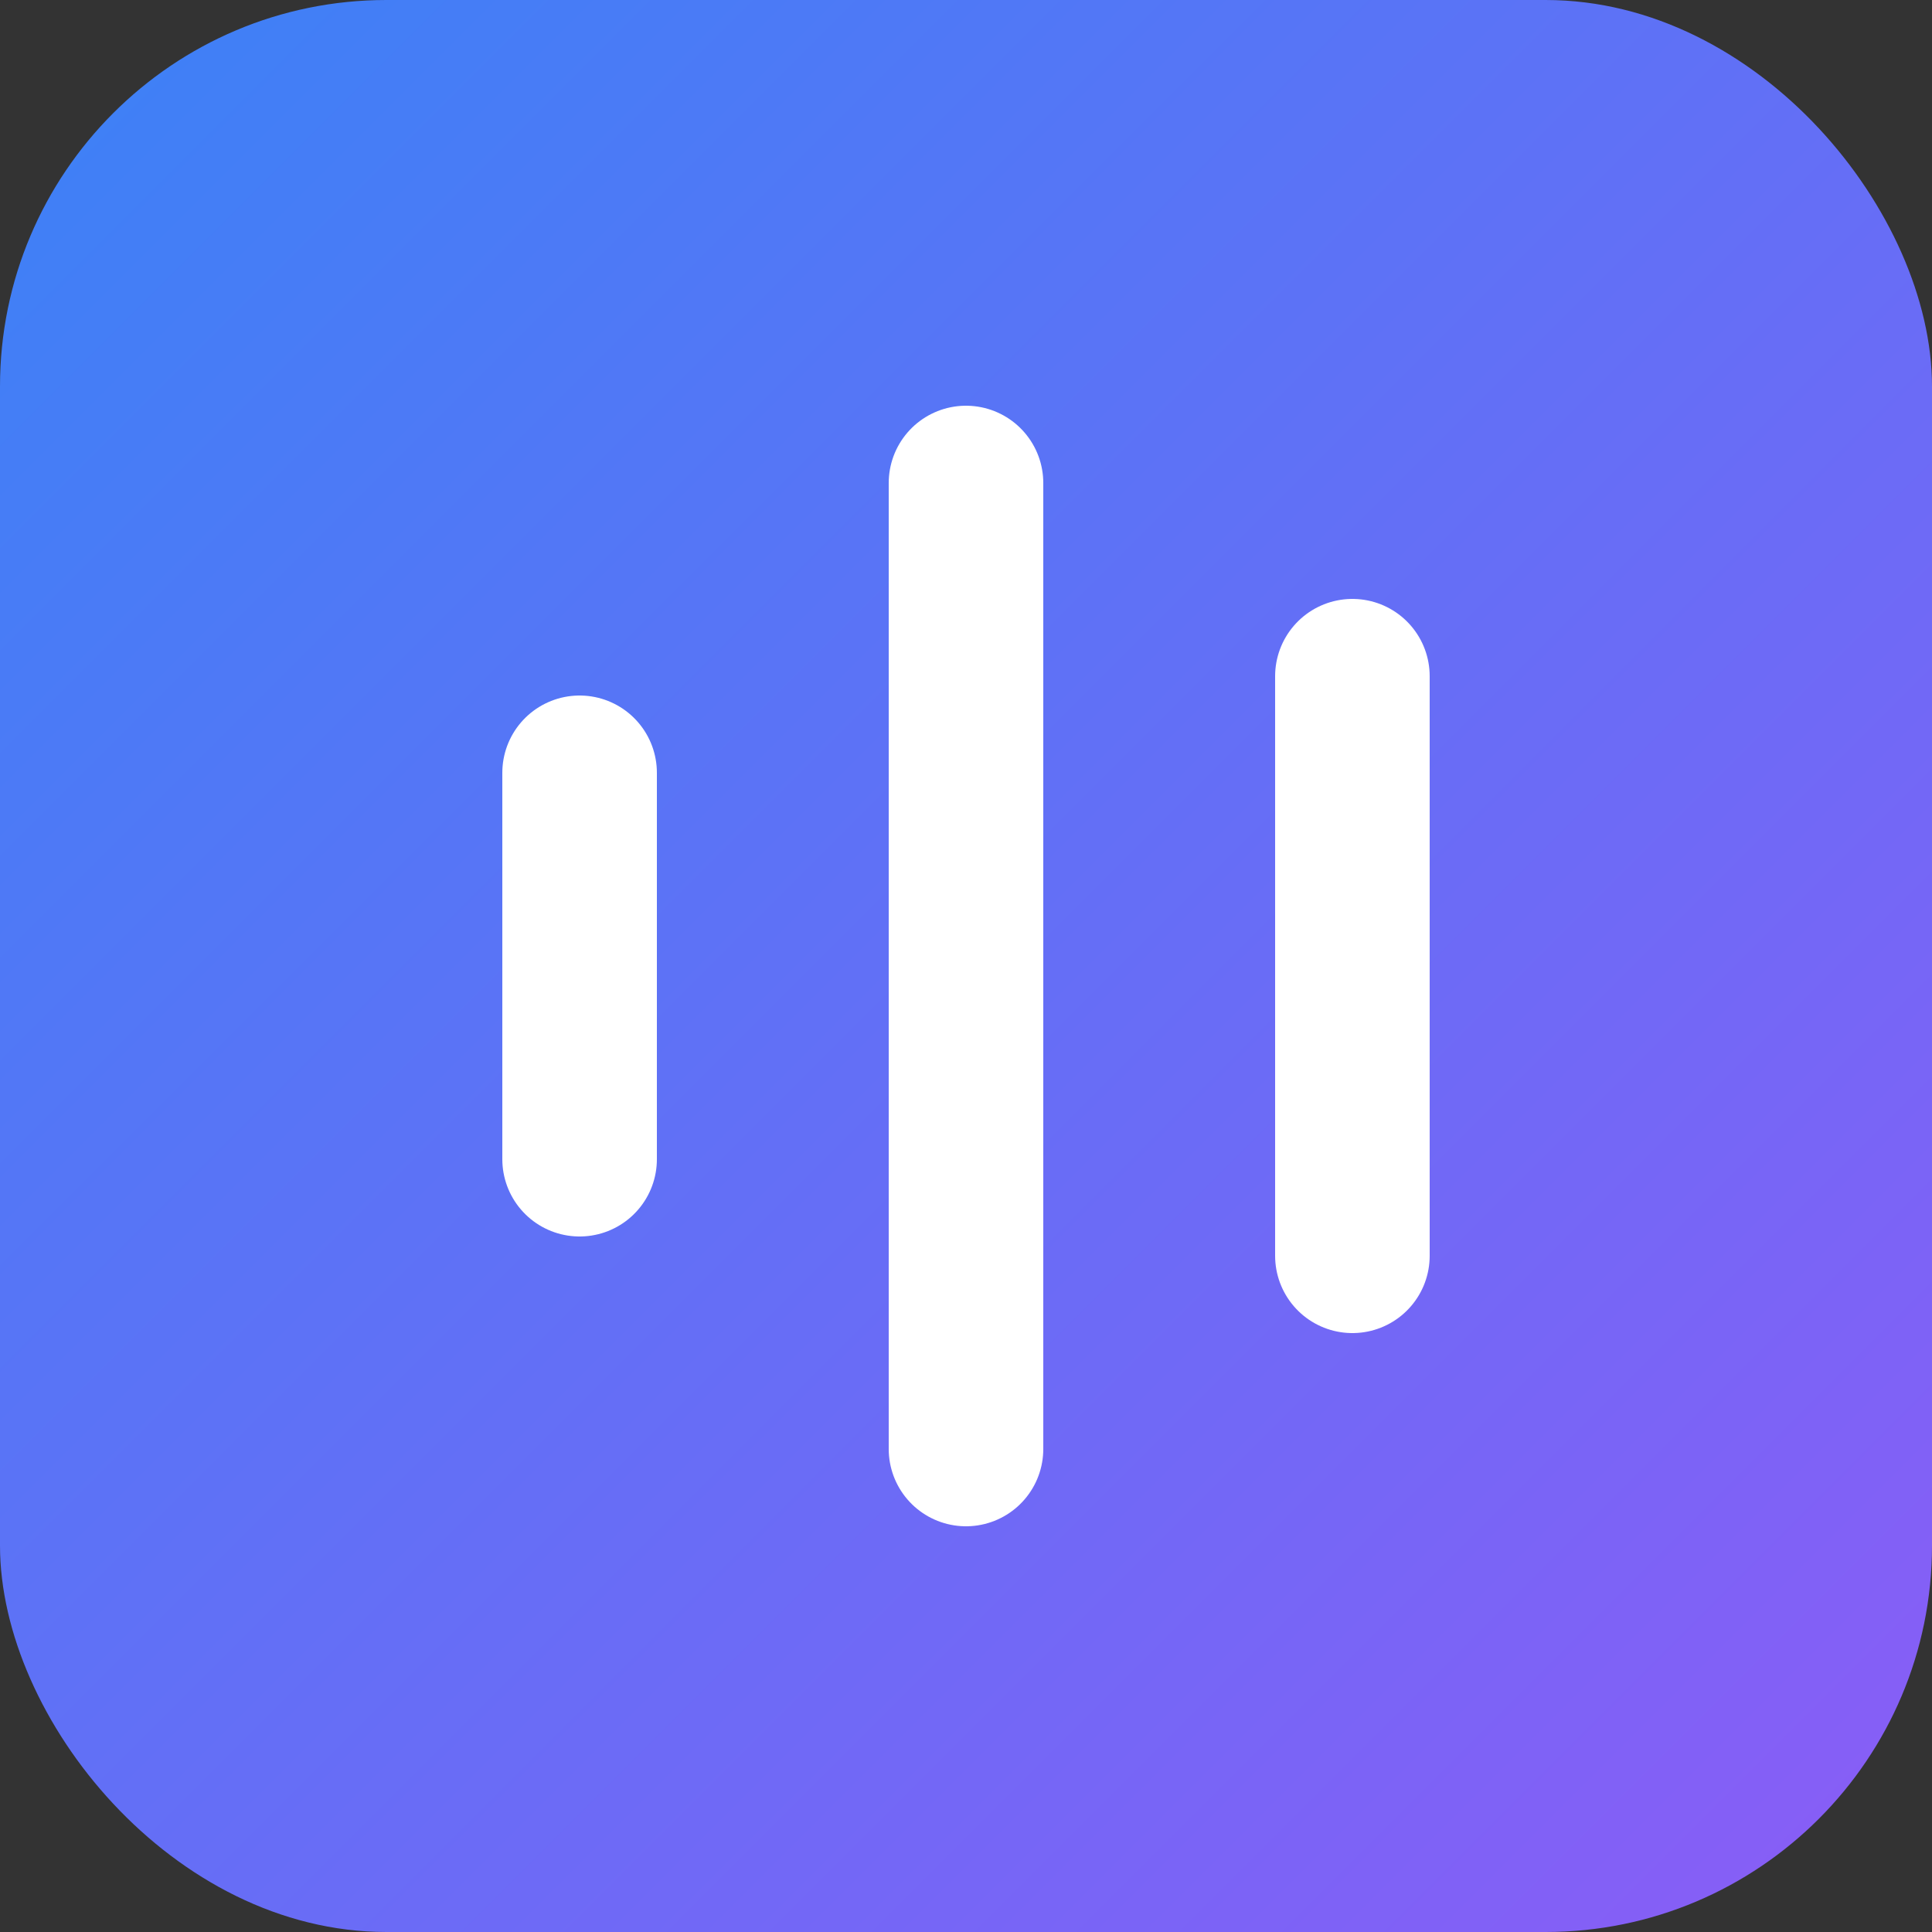 <svg xmlns="http://www.w3.org/2000/svg" viewBox="0 0 100 100" width="100" height="100">
  <rect x="0" y="0" width="100" height="100" fill="#333333" stroke="none"/>
  <defs>
    <linearGradient id="grad1" x1="0%" y1="0%" x2="100%" y2="100%">
      <stop offset="0%" style="stop-color:#3B82F6;stop-opacity:1" />
      <stop offset="100%" style="stop-color:#8B5CF6;stop-opacity:1" />
    </linearGradient>
  </defs>
  <rect width="100" height="100" rx="20" ry="20" fill="url(#grad1)" />
  <path d="M50 25 V75" stroke="white" stroke-width="8" stroke-linecap="round" />
  <path d="M30 40 V60" stroke="white" stroke-width="8" stroke-linecap="round" />
  <path d="M70 35 V65" stroke="white" stroke-width="8" stroke-linecap="round" />
</svg> 